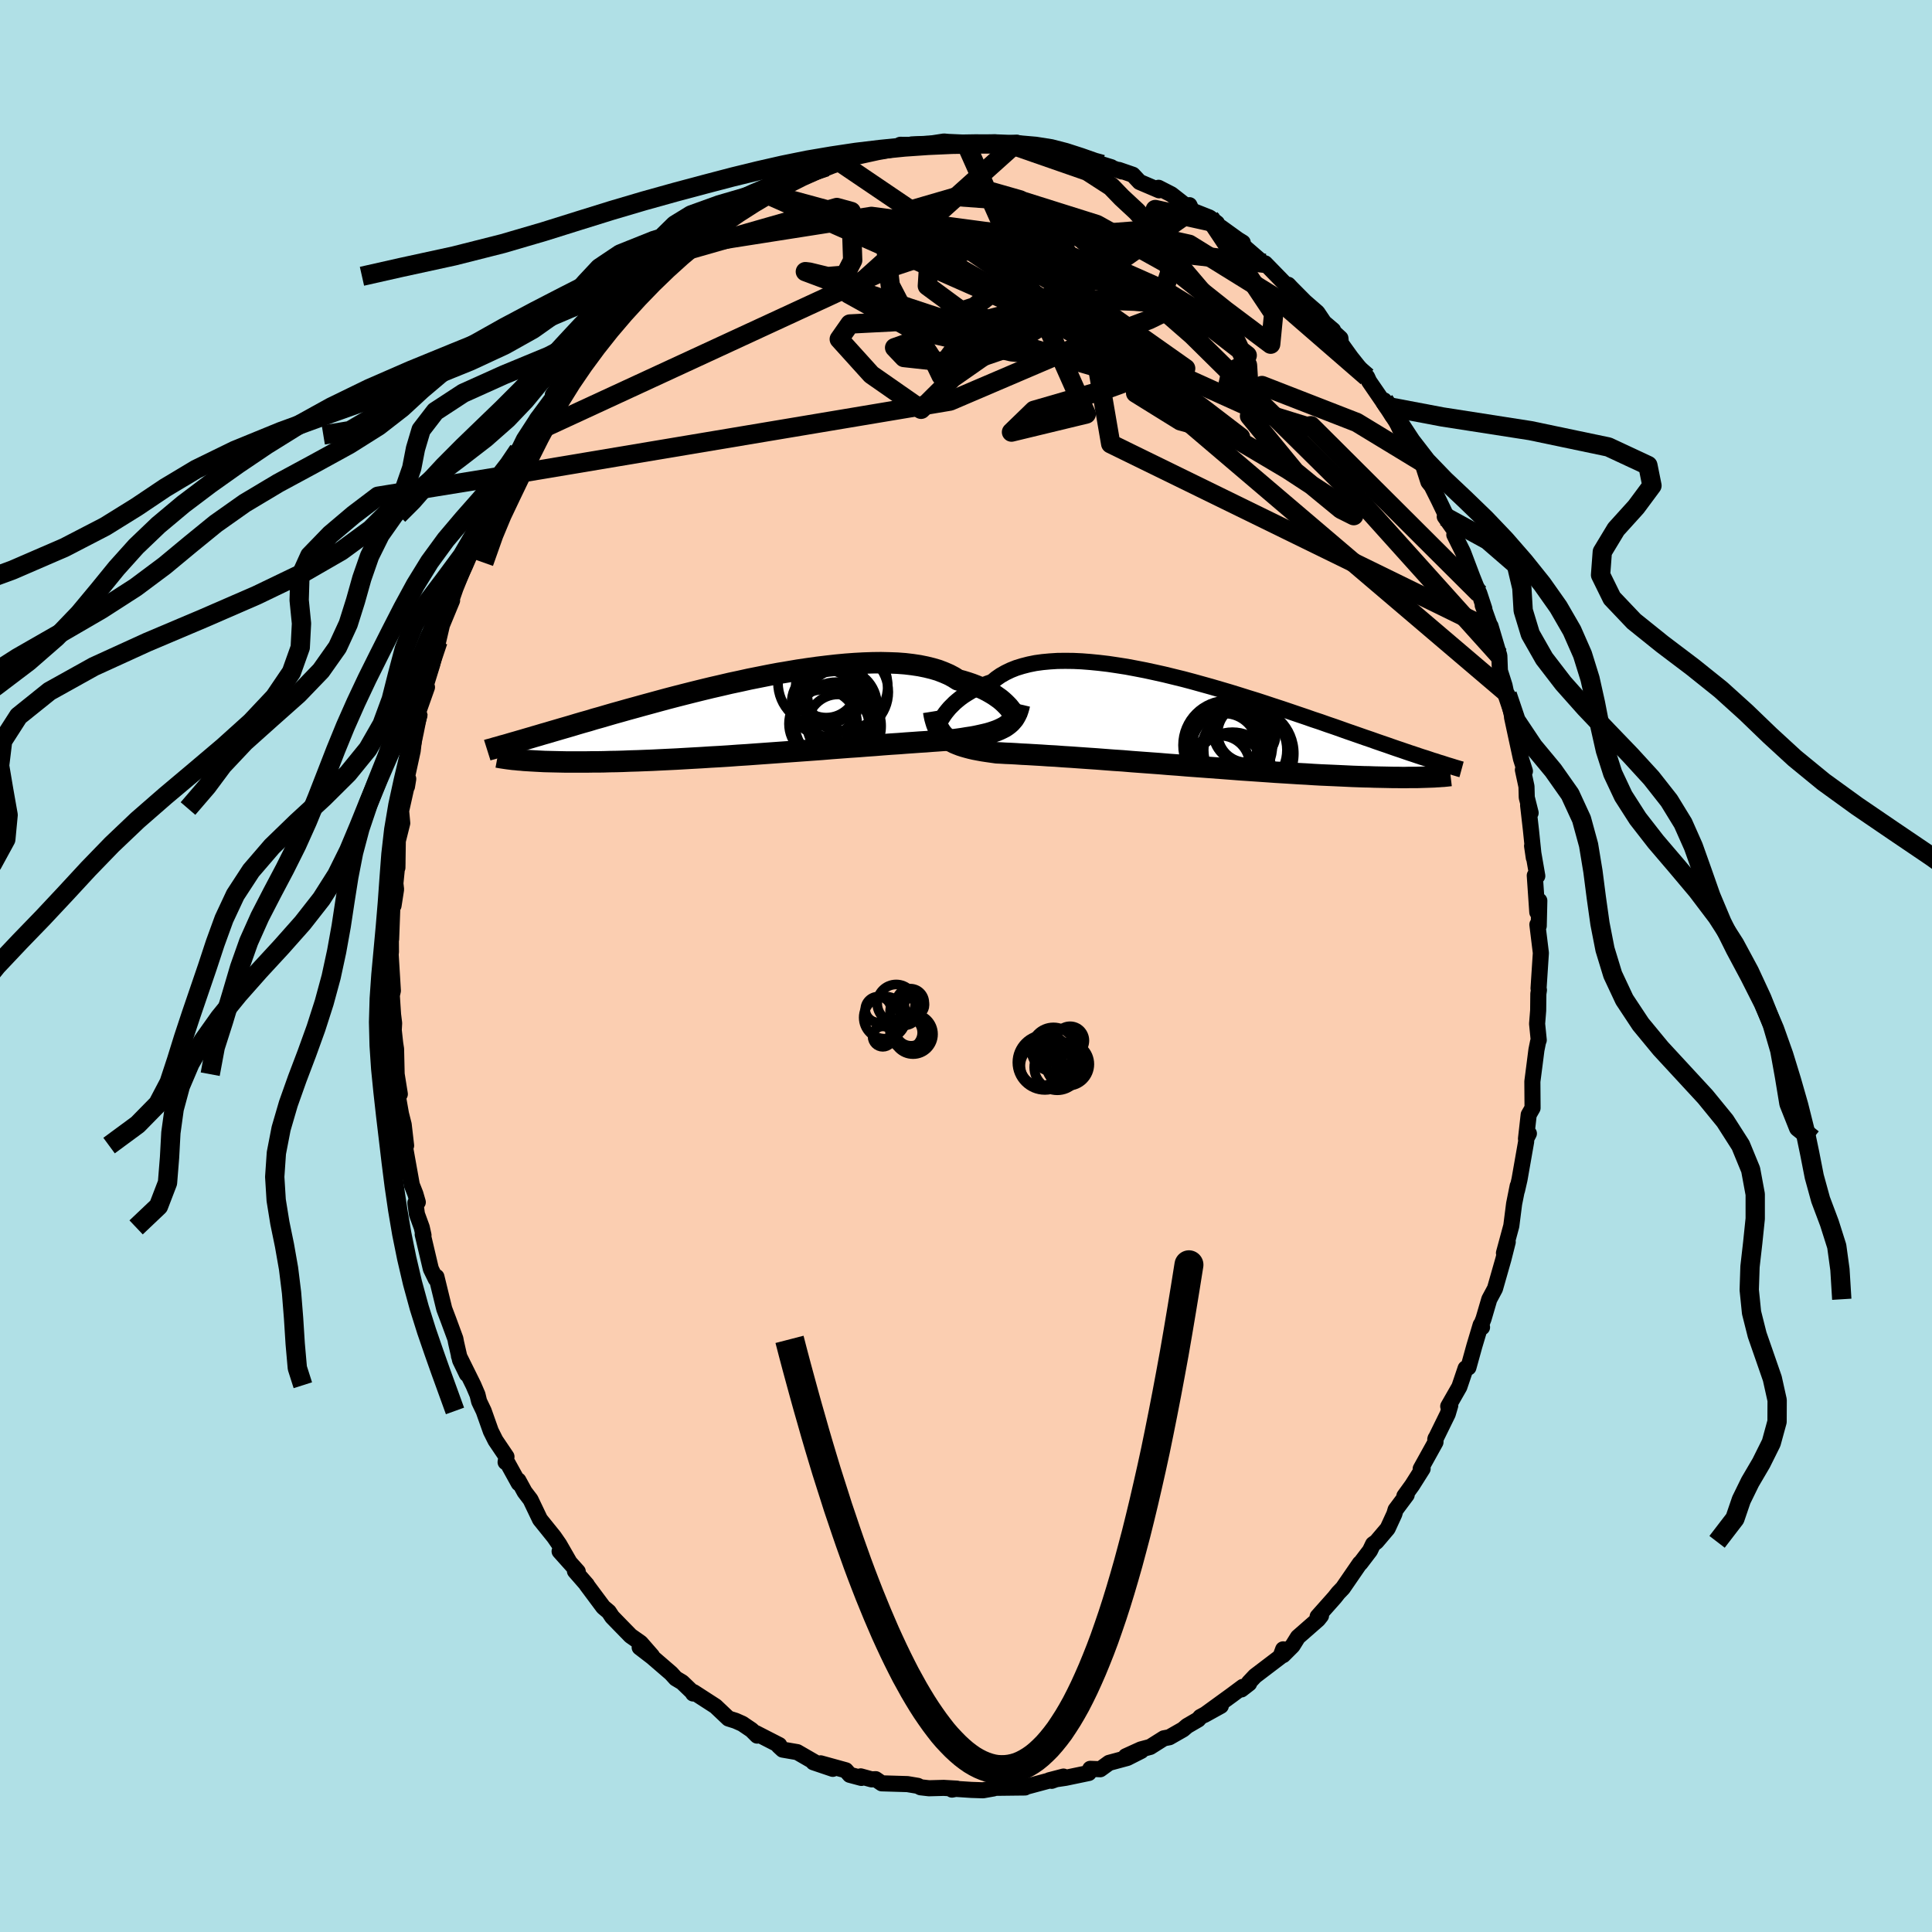 <svg viewBox="-100 -100 200 200" xmlns="http://www.w3.org/2000/svg" width="500" height="500" id="face-svg">
    <defs>
      <clipPath id="leftEyeClipPath">
        <polyline points="25.96,-0.89 25.77,-1.09 25.56,-1.3 25.33,-1.51 25.08,-1.72 24.8,-1.92 24.5,-2.13 24.17,-2.33 23.82,-2.53 23.45,-2.72 23.06,-2.9 22.63,-3.08 22.19,-3.25 21.72,-3.41 21.23,-3.56 20.72,-3.7 20.28,-3.98 19.79,-4.24 19.26,-4.47 18.69,-4.69 18.08,-4.87 17.43,-5.03 16.74,-5.17 16.01,-5.28 15.25,-5.37 14.46,-5.43 13.63,-5.46 12.77,-5.48 11.89,-5.47 10.99,-5.44 10.06,-5.39 9.11,-5.32 8.15,-5.23 7.17,-5.12 6.18,-5 5.18,-4.86 4.17,-4.71 3.17,-4.54 2.15,-4.37 1.14,-4.18 0.14,-3.98 -0.87,-3.78 -1.86,-3.56 -2.85,-3.35 -3.83,-3.12 -4.79,-2.9 -5.74,-2.67 -6.67,-2.44 -7.58,-2.21 -8.48,-1.98 -9.36,-1.75 -10.21,-1.52 -11.05,-1.29 -11.86,-1.07 -12.65,-0.85 -13.42,-0.64 -14.16,-0.43 -14.88,-0.23 -15.57,-0.03 -16.25,0.17 -16.9,0.35 -17.52,0.54 -18.13,0.71 -18.71,0.88 -19.27,1.05 -19.82,1.21 -20.34,1.36 -20.85,1.51 -21.33,1.65 -21.8,1.79 -22.26,1.92 -22.69,2.05 -23.11,2.17 -23.51,2.29 -23.89,2.4 -24.26,2.51 -24.61,2.61 -24.95,2.71 -25.27,2.8 -25.58,2.89 -24.79,4.58 -24.5,4.6 -24.2,4.63 -23.89,4.65 -23.56,4.67 -23.21,4.69 -22.85,4.71 -22.47,4.73 -22.08,4.75 -21.67,4.76 -21.24,4.77 -20.79,4.78 -20.33,4.79 -19.84,4.8 -19.34,4.8 -18.82,4.8 -18.28,4.8 -17.72,4.8 -17.14,4.79 -16.54,4.79 -15.92,4.78 -15.27,4.76 -14.6,4.75 -13.91,4.73 -13.19,4.7 -12.46,4.68 -11.7,4.65 -10.91,4.62 -10.11,4.58 -9.28,4.54 -8.44,4.5 -7.58,4.45 -6.7,4.4 -5.8,4.35 -4.88,4.29 -3.96,4.24 -3.01,4.18 -2.06,4.11 -1.1,4.05 -0.14,3.98 0.84,3.91 1.81,3.84 2.79,3.77 3.77,3.7 4.74,3.63 5.71,3.56 6.67,3.49 7.62,3.41 8.56,3.34 9.48,3.27 10.39,3.21 11.28,3.14 12.14,3.08 12.99,3.01 13.8,2.95 14.59,2.9 15.35,2.84 16.08,2.79 16.77,2.74 17.43,2.7 18.05,2.65 18.64,2.61 19.18,2.57 19.69,2.54 20.16,2.51 20.69,2.44 21.19,2.37 21.67,2.29 22.14,2.22 22.58,2.14 22.99,2.05 23.39,1.96 23.77,1.87 24.12,1.77 24.45,1.66 24.76,1.55 25.04,1.43 25.31,1.3 25.56,1.17 25.78,1.02" />
      </clipPath>
      <clipPath id="rightEyeClipPath">
        <polyline points="-24.99,-0.75 -24.81,-1 -24.61,-1.25 -24.39,-1.51 -24.14,-1.76 -23.88,-2.02 -23.59,-2.27 -23.28,-2.52 -22.95,-2.76 -22.59,-2.99 -22.21,-3.22 -21.81,-3.44 -21.39,-3.64 -20.95,-3.84 -20.48,-4.03 -19.99,-4.2 -19.57,-4.55 -19.11,-4.87 -18.6,-5.16 -18.06,-5.42 -17.48,-5.65 -16.86,-5.84 -16.2,-6.01 -15.51,-6.15 -14.78,-6.25 -14.03,-6.32 -13.24,-6.37 -12.42,-6.38 -11.57,-6.37 -10.71,-6.33 -9.82,-6.26 -8.91,-6.17 -7.98,-6.06 -7.04,-5.92 -6.08,-5.77 -5.12,-5.59 -4.14,-5.4 -3.17,-5.19 -2.18,-4.97 -1.2,-4.73 -0.22,-4.49 0.76,-4.23 1.73,-3.96 2.7,-3.69 3.66,-3.41 4.61,-3.13 5.55,-2.84 6.47,-2.55 7.38,-2.27 8.27,-1.98 9.14,-1.69 10,-1.41 10.83,-1.13 11.65,-0.85 12.45,-0.58 13.22,-0.31 13.98,-0.06 14.71,0.2 15.42,0.44 16.1,0.68 16.77,0.92 17.41,1.14 18.04,1.36 18.64,1.57 19.23,1.77 19.79,1.97 20.34,2.16 20.87,2.34 21.38,2.52 21.87,2.69 22.35,2.85 22.81,3.01 23.25,3.16 23.68,3.3 24.09,3.44 24.48,3.57 24.87,3.69 25.23,3.81 25.58,3.93 25.92,4.03 25.21,5.65 24.92,5.66 24.6,5.67 24.28,5.68 23.93,5.69 23.57,5.69 23.2,5.69 22.81,5.7 22.4,5.7 21.97,5.69 21.53,5.69 21.07,5.68 20.59,5.67 20.09,5.66 19.57,5.65 19.04,5.63 18.48,5.62 17.91,5.6 17.32,5.58 16.7,5.55 16.06,5.52 15.4,5.49 14.72,5.46 14.02,5.43 13.29,5.39 12.54,5.34 11.77,5.3 10.98,5.25 10.17,5.2 9.34,5.15 8.5,5.09 7.63,5.03 6.75,4.97 5.85,4.91 4.94,4.84 4.01,4.77 3.07,4.7 2.13,4.63 1.18,4.56 0.22,4.49 -0.74,4.41 -1.71,4.34 -2.67,4.26 -3.63,4.19 -4.59,4.12 -5.54,4.05 -6.48,3.97 -7.41,3.91 -8.33,3.84 -9.23,3.77 -10.12,3.71 -10.98,3.65 -11.82,3.59 -12.64,3.54 -13.43,3.48 -14.19,3.44 -14.92,3.39 -15.62,3.35 -16.29,3.31 -16.92,3.28 -17.52,3.24 -18.07,3.21 -18.59,3.19 -19.08,3.16 -19.52,3.14 -20.02,3.07 -20.51,3 -20.97,2.93 -21.41,2.85 -21.83,2.77 -22.22,2.68 -22.6,2.58 -22.95,2.48 -23.29,2.37 -23.6,2.25 -23.89,2.13 -24.16,1.99 -24.41,1.85 -24.64,1.69 -24.85,1.52" />
      </clipPath>
      <filter id="fuzzy">
        <feTurbulence id="turbulence" baseFrequency="0.05" numOctaves="3" type="noise" result="noise" />
        <feDisplacementMap in="SourceGraphic" in2="noise" scale="2" />
      </filter>
      <linearGradient id="rainbowGradient" x1="0%" y1="0%" x2="100%" y2="0%">
        <stop offset="0%" style="stop-color: [object Object]; stop-opacity: 1" />
        <stop offset="70%" style="stop-color: [object Object]; stop-opacity: 1" />
        <stop offset="100%" style="stop-color: [object Object]; stop-opacity: 1" />
      </linearGradient>
    </defs>
    <rect x="-100" y="-100" width="100%" height="100%" fill="rgb(176, 224, 230)" />
    <polyline id="faceContour" points="59.27,2.32 59.31,2.49 59.25,2.88 59.23,4.61 59.12,5.98 59.29,7.67 59.22,7.85 59.05,8.69 58.86,10.18 58.63,11.96 58.65,14.7 58.25,15.4 57.97,17.88 58.27,17.34 57.98,17.9 57.99,18.16 57.3,22.09 57.04,23.23 57.11,22.77 56.74,24.62 56.45,26.9 55.69,29.71 55.83,29.46 56.08,28.57 55.63,30.35 54.76,33.4 54.17,34.5 53.58,36.51 53.35,37.1 53.42,37.4 53.28,37.15 52.63,39.32 52.01,41.56 51.72,41.65 51.07,43.57 49.92,45.58 50.13,45.49 49.87,46.37 48.58,49 48.61,48.9 48.6,49.29 47.07,52.05 47.27,52.04 46.19,53.75 45.38,54.87 45.62,54.75 44.47,56.29 44.34,56.73 43.65,58.23 42.48,59.61 42.14,59.85 41.82,60.52 40.83,61.82 40.77,61.84 39.01,64.4 38.54,64.89 38.16,65.37 36.4,67.35 36.75,67.26 36.45,67.64 34.36,69.47 33.8,70.37 32.83,71.34 32.83,70.74 32.55,71.5 29.92,73.5 29.29,74.17 29.31,74.27 28.51,74.89 28.66,74.62 27.49,75.49 24.68,77.53 26.38,76.59 24.26,77.74 24.04,78 22.89,78.67 22.47,79.03 21.05,79.84 20.48,79.95 19.07,80.84 18.1,81.1 16.54,81.81 18.14,81.25 16.7,81.98 14.81,82.49 13.9,83.15 12.86,83.11 12.71,83.54 10.31,84.04 8.63,84.29 10.09,83.91 8.87,84.35 8.66,84.31 6.13,84.99 6.11,85.04 5.14,85.05 2.64,85.08 2.84,85.14 1.76,85.33 0.56,85.29 -1.12,85.18 -1.45,85.26 -0.94,85.16 -2.31,85.08 -3.83,85.12 -4.7,85.02 -4.99,84.87 -6.06,84.69 -8.72,84.61 -9.35,84.18 -9.77,84.2 -10.9,83.89 -10.83,84.05 -12.03,83.73 -12.44,83.26 -15.05,82.54 -13.79,83.11 -15.8,82.43 -15.46,82.54 -17.47,81.38 -18.98,81.12 -19.39,80.74 -19.33,80.65 -21.77,79.4 -21.62,79.67 -22.2,79.09 -23.16,78.44 -23.86,78.13 -24.59,77.9 -25.93,76.63 -28.19,75.17 -28.25,75.31 -28.33,75.16 -29.38,74.15 -30.05,73.75 -30.53,73.22 -32.49,71.53 -33.78,70.54 -32.51,71.41 -33.68,70.07 -34.72,69.34 -35.94,68.09 -36.63,67.38 -36.98,66.85 -37.55,66.37 -39.27,64.06 -39.25,64.05 -40.48,62.64 -40.19,62.69 -42.07,60.59 -41.07,61.68 -42.11,59.87 -42.65,59.09 -44.1,57.29 -45.08,55.24 -45.69,54.44 -46.34,53.25 -46.3,53.55 -47.47,51.43 -47.66,51.36 -47.57,50.8 -48.71,49.11 -49.19,48.15 -49.93,46.06 -50.4,45.08 -50.57,44.38 -50.99,43.4 -52.49,40.37 -51.67,42.25 -52.37,40.81 -52.79,38.97 -52.86,38.59 -53.57,36.66 -54.01,35.5 -54.82,32.18 -54.89,32.4 -55.4,31.35 -56.24,27.78 -56.16,27.87 -56.34,27.06 -56.84,25.69 -57,24.52 -56.75,24.45 -57,23.59 -57.37,22.65 -58.1,18.59 -57.96,18.59 -58.21,16.42 -58.49,15.31 -58.81,13.5 -58.65,13 -58.61,13.26 -58.94,11.2 -59,8.59 -59.09,8.01 -59.24,6.64 -59.2,5.92 -59.31,5.03 -59.44,3.05 -59.33,2.56 -59.56,-1.21 -59.53,-1.47 -59.54,-3.13 -59.51,-2.77 -59.38,-6.27 -59.26,-6.26 -59,-7.93 -59.07,-8.55 -58.85,-10.75 -58.86,-10.18 -58.82,-12.95 -58.36,-14.79 -58.5,-16.3 -58.57,-15.65 -57.74,-19.37 -57.87,-18.58 -57.92,-19.34 -57.28,-22.27 -57.02,-24.54 -57.05,-24.29 -56.58,-25.96 -56.72,-26.26 -55.8,-28.86 -56.1,-28.48 -55.26,-31.21 -54.66,-33.62 -54.69,-33.41 -54.25,-35.3 -53.2,-37.84 -53.39,-37.93 -53.48,-37.29 -52.85,-39.1 -51.93,-41.38 -51.78,-41.75 -50.65,-44.65 -50.2,-45.82 -49.88,-46.69 -50.01,-46.45 -49.06,-48.32 -48.97,-48.27 -48.45,-49.12 -47.79,-50.75 -46.98,-52.51 -45.27,-54.97 -46.33,-53.38 -45.76,-54.54 -44.31,-56.78 -44.45,-56.58 -42.7,-58.95 -42.77,-59.13 -42.29,-59.81 -41.65,-61.28 -40.65,-62.16 -40.41,-62.67 -39.27,-64.11 -39.09,-64.5 -37.87,-65.72 -36.42,-67.56 -37.48,-66.18 -34.82,-69.16 -35.61,-68.41 -34.73,-69.53 -32.86,-71.4 -32.33,-71.6 -31.92,-72.08 -29.88,-73.77 -30.47,-73.63 -28.42,-74.97 -28.53,-74.66 -28.53,-75.04 -25.8,-76.7 -25.61,-76.95 -24.64,-77.78 -24.19,-77.8 -23.61,-78.33 -23.94,-78.26 -20.68,-79.99 -20.47,-80.03 -20.65,-79.89 -18.98,-81.1 -17.04,-81.94 -17.39,-81.77 -15.17,-82.54 -15.13,-82.59 -14.48,-82.72 -14.19,-83.08 -13.01,-83.18 -12.18,-83.58 -11.47,-83.94 -11.33,-83.77 -9.14,-84.25 -8.58,-84.35 -6.87,-84.66 -6.8,-85.01 -5.11,-85 -5.62,-85.05 -3.77,-85.12 -2.28,-85.35 -1.84,-85.31 -0.5,-85.25 -0.06,-85.24 2.51,-85.17 2.09,-85.24 3,-85.27 4.68,-85.02 4.14,-85.15 5.25,-85.23 6.85,-84.72 7.12,-84.98 8.28,-84.49 8.62,-84.59 8.94,-84.55 11.38,-83.73 10.92,-83.88 13.84,-82.89 15.04,-82.69 14.1,-82.98 16.13,-82.25 15.82,-82.41 17.27,-81.91 17.97,-81.16 19.99,-80.3 19.93,-80.56 21.26,-79.88 23.01,-78.51 23.13,-78.76 23.39,-78.2 25.21,-77.48 25.98,-76.9 25.2,-77.26 26.44,-76.43 28.16,-75.19 28.65,-74.89 28.57,-74.71 29,-74.29 30.87,-72.67 30.96,-72.74 33.63,-70 33.36,-70.52 33.65,-70.21 35.09,-68.76 36.37,-67.65 37.07,-66.61 38,-65.82 38.02,-65.66 38.76,-64.98 38.81,-64.45 39.86,-62.99 41,-61.56 41.52,-60.98 41.73,-60.52 43.5,-57.94 43.29,-58.55 44.13,-56.98 44.1,-57.35 44.89,-55.64 46.49,-52.93 46.29,-53.73 47.25,-52.14 47.21,-52.16 47.87,-50.11 48.21,-49.68 48.95,-48.2 49.65,-46.74 49.56,-46.52 50.74,-44.85 50.55,-44.64 51.45,-42.83 52.41,-40.29 52.79,-39.34 53.14,-38.56 53.66,-36.98 53.49,-37.33 54.4,-34.78 54.3,-35.19 55.21,-32.13 55.27,-30.55 55.75,-29.04 55.9,-28.33 56.03,-28.1 56.52,-25.92 56.52,-25.77 56.95,-23.77 57.45,-21.46 57.86,-20.17 57.65,-20.3 58.02,-18.58 58.05,-17.45 58.45,-15.85 58.19,-16.64 58.48,-14.1 58.78,-11.2 58.6,-12.43 59.14,-9.32 58.88,-9.37 59.14,-5.57 59.35,-6.76 59.29,-4.15 59.15,-4.29 59.51,-1.35 59.27,2.32 59.31,2.49" fill="rgb(251, 206, 177)" stroke="black" stroke-width="1.667" stroke-linejoin="round" filter="url(#fuzzy)" />
    <g transform="translate(22.7 -25.21)">
      <polyline id="rightCountour" points="-24.99,-0.75 -24.81,-1 -24.61,-1.25 -24.39,-1.51 -24.14,-1.76 -23.88,-2.02 -23.59,-2.27 -23.28,-2.52 -22.95,-2.76 -22.59,-2.99 -22.21,-3.22 -21.81,-3.44 -21.39,-3.64 -20.95,-3.84 -20.48,-4.03 -19.99,-4.2 -19.57,-4.55 -19.11,-4.87 -18.6,-5.16 -18.06,-5.42 -17.48,-5.65 -16.86,-5.84 -16.2,-6.01 -15.51,-6.15 -14.78,-6.25 -14.03,-6.32 -13.24,-6.37 -12.42,-6.38 -11.57,-6.37 -10.71,-6.33 -9.82,-6.26 -8.91,-6.17 -7.98,-6.06 -7.04,-5.92 -6.08,-5.77 -5.12,-5.59 -4.14,-5.4 -3.17,-5.19 -2.18,-4.97 -1.2,-4.73 -0.22,-4.49 0.76,-4.23 1.73,-3.96 2.7,-3.69 3.66,-3.41 4.61,-3.13 5.55,-2.84 6.47,-2.55 7.38,-2.27 8.27,-1.98 9.14,-1.69 10,-1.41 10.83,-1.13 11.65,-0.85 12.45,-0.58 13.22,-0.31 13.98,-0.06 14.71,0.2 15.42,0.44 16.1,0.68 16.77,0.92 17.41,1.14 18.04,1.36 18.64,1.57 19.23,1.77 19.79,1.97 20.34,2.16 20.87,2.34 21.38,2.52 21.87,2.69 22.35,2.85 22.81,3.01 23.25,3.16 23.68,3.3 24.09,3.44 24.48,3.57 24.87,3.69 25.23,3.81 25.58,3.93 25.92,4.03 25.21,5.65 24.92,5.66 24.6,5.67 24.28,5.68 23.93,5.69 23.57,5.69 23.2,5.69 22.81,5.7 22.4,5.7 21.97,5.69 21.53,5.69 21.07,5.68 20.59,5.67 20.09,5.66 19.57,5.65 19.04,5.63 18.48,5.62 17.91,5.6 17.32,5.58 16.7,5.55 16.06,5.52 15.4,5.49 14.72,5.46 14.02,5.43 13.29,5.39 12.54,5.34 11.77,5.3 10.98,5.25 10.17,5.2 9.34,5.15 8.5,5.09 7.63,5.03 6.75,4.97 5.85,4.91 4.94,4.84 4.01,4.77 3.07,4.7 2.13,4.63 1.18,4.56 0.22,4.49 -0.74,4.41 -1.71,4.34 -2.67,4.26 -3.63,4.19 -4.59,4.12 -5.54,4.05 -6.48,3.97 -7.41,3.91 -8.33,3.84 -9.23,3.77 -10.12,3.71 -10.98,3.65 -11.82,3.59 -12.64,3.54 -13.43,3.48 -14.19,3.44 -14.92,3.39 -15.62,3.35 -16.29,3.31 -16.92,3.28 -17.52,3.24 -18.07,3.21 -18.59,3.19 -19.08,3.16 -19.52,3.14 -20.02,3.07 -20.51,3 -20.97,2.93 -21.41,2.85 -21.83,2.77 -22.22,2.68 -22.6,2.58 -22.95,2.48 -23.29,2.37 -23.6,2.25 -23.89,2.13 -24.16,1.99 -24.41,1.85 -24.64,1.69 -24.85,1.52" fill="white" stroke="white" stroke-width="0" stroke-linejoin="round" filter="url(#fuzzy)" />
    </g>
    <g transform="translate(-21.56 -25.92)">
      <polyline id="leftCountour" points="25.96,-0.89 25.77,-1.09 25.56,-1.3 25.33,-1.51 25.08,-1.72 24.8,-1.92 24.5,-2.13 24.17,-2.33 23.82,-2.53 23.45,-2.72 23.06,-2.9 22.63,-3.08 22.19,-3.25 21.72,-3.41 21.23,-3.56 20.72,-3.7 20.28,-3.98 19.79,-4.24 19.26,-4.47 18.69,-4.69 18.08,-4.87 17.43,-5.03 16.74,-5.17 16.01,-5.28 15.25,-5.37 14.46,-5.43 13.63,-5.46 12.77,-5.48 11.89,-5.47 10.99,-5.44 10.06,-5.39 9.11,-5.32 8.15,-5.23 7.17,-5.12 6.18,-5 5.18,-4.86 4.17,-4.71 3.17,-4.54 2.15,-4.37 1.14,-4.18 0.14,-3.98 -0.87,-3.78 -1.86,-3.56 -2.85,-3.35 -3.83,-3.12 -4.79,-2.9 -5.74,-2.67 -6.67,-2.44 -7.58,-2.21 -8.48,-1.98 -9.36,-1.75 -10.21,-1.52 -11.05,-1.29 -11.86,-1.07 -12.65,-0.85 -13.42,-0.64 -14.16,-0.43 -14.88,-0.23 -15.57,-0.03 -16.25,0.17 -16.9,0.35 -17.52,0.54 -18.13,0.71 -18.71,0.88 -19.27,1.05 -19.82,1.21 -20.34,1.36 -20.85,1.51 -21.33,1.65 -21.8,1.79 -22.26,1.92 -22.69,2.05 -23.11,2.17 -23.51,2.29 -23.89,2.4 -24.26,2.51 -24.61,2.61 -24.95,2.71 -25.27,2.8 -25.58,2.89 -24.79,4.58 -24.5,4.6 -24.2,4.63 -23.89,4.65 -23.56,4.67 -23.21,4.69 -22.85,4.71 -22.47,4.73 -22.08,4.75 -21.67,4.76 -21.24,4.77 -20.79,4.78 -20.33,4.79 -19.84,4.8 -19.34,4.8 -18.82,4.8 -18.28,4.8 -17.72,4.8 -17.14,4.79 -16.54,4.79 -15.92,4.78 -15.27,4.76 -14.6,4.75 -13.91,4.73 -13.19,4.7 -12.46,4.68 -11.7,4.65 -10.91,4.62 -10.11,4.58 -9.28,4.54 -8.44,4.5 -7.58,4.45 -6.7,4.4 -5.8,4.35 -4.88,4.29 -3.96,4.24 -3.01,4.18 -2.06,4.11 -1.1,4.05 -0.14,3.98 0.84,3.91 1.81,3.84 2.79,3.77 3.77,3.7 4.74,3.63 5.71,3.56 6.67,3.49 7.62,3.41 8.56,3.34 9.48,3.27 10.39,3.21 11.28,3.14 12.14,3.08 12.99,3.01 13.8,2.95 14.59,2.9 15.35,2.84 16.08,2.79 16.77,2.74 17.43,2.7 18.05,2.65 18.64,2.61 19.18,2.57 19.69,2.54 20.16,2.51 20.69,2.44 21.19,2.37 21.67,2.29 22.14,2.22 22.58,2.14 22.99,2.05 23.39,1.96 23.77,1.87 24.12,1.77 24.45,1.66 24.76,1.55 25.04,1.43 25.31,1.3 25.56,1.17 25.78,1.02" fill="white" stroke="white" stroke-width="0" stroke-linejoin="round" filter="url(#fuzzy)" />
    </g>
    <g transform="translate(22.7 -25.21)">
      <polyline id="rightUpper" points="-25.89,0.99 -25.86,0.92 -25.82,0.82 -25.76,0.69 -25.7,0.53 -25.62,0.36 -25.53,0.16 -25.42,-0.05 -25.3,-0.27 -25.15,-0.5 -24.99,-0.75 -24.81,-1 -24.61,-1.25 -24.39,-1.51 -24.14,-1.76 -23.88,-2.02 -23.59,-2.27 -23.28,-2.52 -22.95,-2.76 -22.59,-2.99 -22.21,-3.22 -21.81,-3.44 -21.39,-3.64 -20.95,-3.84 -20.48,-4.03 -19.99,-4.2 -19.57,-4.55 -19.11,-4.87 -18.6,-5.16 -18.06,-5.42 -17.48,-5.65 -16.86,-5.84 -16.2,-6.01 -15.51,-6.15 -14.78,-6.25 -14.03,-6.32 -13.24,-6.37 -12.42,-6.38 -11.57,-6.37 -10.71,-6.33 -9.82,-6.26 -8.91,-6.17 -7.98,-6.06 -7.04,-5.92 -6.08,-5.77 -5.12,-5.59 -4.14,-5.4 -3.17,-5.19 -2.18,-4.97 -1.2,-4.73 -0.22,-4.49 0.76,-4.23 1.73,-3.96 2.7,-3.69 3.66,-3.41 4.61,-3.13 5.55,-2.84 6.47,-2.55 7.38,-2.27 8.27,-1.98 9.14,-1.69 10,-1.41 10.83,-1.13 11.65,-0.85 12.45,-0.58 13.22,-0.31 13.98,-0.06 14.71,0.2 15.42,0.44 16.1,0.68 16.77,0.92 17.41,1.14 18.04,1.36 18.64,1.57 19.23,1.77 19.79,1.97 20.34,2.16 20.87,2.34 21.38,2.52 21.87,2.69 22.35,2.85 22.81,3.01 23.25,3.16 23.68,3.3 24.09,3.44 24.48,3.57 24.87,3.69 25.23,3.81 25.58,3.93 25.92,4.03 26.24,4.14 26.55,4.23 26.85,4.33 27.13,4.42 27.4,4.5 27.66,4.58 27.91,4.66 28.15,4.73 28.38,4.8 28.6,4.86" fill="none" stroke="black" stroke-width="1.667" stroke-linejoin="round" filter="url(#fuzzy)" />
      <polyline id="rightLower" points="-26.05,-1.15 -25.99,-0.78 -25.92,-0.45 -25.83,-0.13 -25.74,0.16 -25.63,0.43 -25.5,0.68 -25.36,0.92 -25.21,1.13 -25.04,1.33 -24.85,1.52 -24.64,1.69 -24.41,1.85 -24.16,1.99 -23.89,2.13 -23.6,2.25 -23.29,2.37 -22.95,2.48 -22.6,2.58 -22.22,2.68 -21.83,2.77 -21.41,2.85 -20.97,2.93 -20.51,3 -20.02,3.07 -19.52,3.14 -19.08,3.16 -18.59,3.19 -18.07,3.21 -17.52,3.24 -16.92,3.28 -16.29,3.31 -15.62,3.35 -14.92,3.39 -14.19,3.44 -13.43,3.48 -12.64,3.54 -11.82,3.59 -10.98,3.65 -10.12,3.71 -9.23,3.77 -8.33,3.84 -7.41,3.91 -6.48,3.97 -5.54,4.05 -4.59,4.12 -3.63,4.19 -2.67,4.26 -1.71,4.34 -0.74,4.41 0.22,4.49 1.18,4.56 2.13,4.63 3.07,4.7 4.01,4.77 4.94,4.84 5.85,4.91 6.75,4.97 7.63,5.03 8.5,5.09 9.34,5.15 10.17,5.2 10.98,5.25 11.77,5.3 12.54,5.34 13.29,5.39 14.02,5.43 14.72,5.46 15.4,5.49 16.06,5.52 16.7,5.55 17.32,5.58 17.91,5.6 18.48,5.62 19.04,5.63 19.57,5.65 20.09,5.66 20.59,5.67 21.07,5.68 21.53,5.69 21.97,5.69 22.4,5.7 22.81,5.7 23.2,5.69 23.57,5.69 23.93,5.69 24.28,5.68 24.6,5.67 24.92,5.66 25.21,5.65 25.5,5.64 25.77,5.63 26.02,5.61 26.26,5.6 26.49,5.58 26.71,5.57 26.91,5.55 27.11,5.53 27.29,5.51 27.46,5.49" fill="none" stroke="black" stroke-width="2.222" stroke-linejoin="round" filter="url(#fuzzy)" />
      <circle r="4.052" cx="4.89" cy="5.059" stroke="black" fill="none" stroke-width="1.0" filter="url(#fuzzy)" clip-path="url(#rightEyeClipPath)" /><circle r="3.374" cx="4.07" cy="2.444" stroke="black" fill="none" stroke-width="1.0" filter="url(#fuzzy)" clip-path="url(#rightEyeClipPath)" /><circle r="3.016" cx="6.365" cy="1.119" stroke="black" fill="none" stroke-width="1.0" filter="url(#fuzzy)" clip-path="url(#rightEyeClipPath)" /><circle r="3.856" cx="4.305" cy="2.154" stroke="black" fill="none" stroke-width="1.0" filter="url(#fuzzy)" clip-path="url(#rightEyeClipPath)" /><circle r="4.308" cx="6.215" cy="2.854" stroke="black" fill="none" stroke-width="1.0" filter="url(#fuzzy)" clip-path="url(#rightEyeClipPath)" /><circle r="4.81" cx="6.425" cy="3.214" stroke="black" fill="none" stroke-width="1.0" filter="url(#fuzzy)" clip-path="url(#rightEyeClipPath)" /><circle r="4.268" cx="4.12" cy="5.429" stroke="black" fill="none" stroke-width="1.0" filter="url(#fuzzy)" clip-path="url(#rightEyeClipPath)" /><circle r="4.628" cx="4.395" cy="2.354" stroke="black" fill="none" stroke-width="1.0" filter="url(#fuzzy)" clip-path="url(#rightEyeClipPath)" /><circle r="3.178" cx="6.05" cy="0.944" stroke="black" fill="none" stroke-width="1.0" filter="url(#fuzzy)" clip-path="url(#rightEyeClipPath)" /><circle r="3.014" cx="3.65" cy="4.384" stroke="black" fill="none" stroke-width="1.0" filter="url(#fuzzy)" clip-path="url(#rightEyeClipPath)" />
      </g>
    <g transform="translate(-21.56 -25.92)">
      <polyline id="leftUpper" points="26.85,0.55 26.82,0.48 26.78,0.4 26.74,0.29 26.67,0.16 26.6,0.01 26.51,-0.15 26.4,-0.32 26.27,-0.5 26.12,-0.69 25.96,-0.89 25.77,-1.09 25.56,-1.3 25.33,-1.51 25.08,-1.72 24.8,-1.92 24.5,-2.13 24.17,-2.33 23.82,-2.53 23.45,-2.72 23.06,-2.9 22.63,-3.08 22.19,-3.25 21.72,-3.41 21.23,-3.56 20.72,-3.7 20.28,-3.98 19.79,-4.24 19.26,-4.47 18.69,-4.69 18.08,-4.87 17.43,-5.03 16.74,-5.17 16.01,-5.28 15.25,-5.37 14.46,-5.43 13.63,-5.46 12.77,-5.48 11.89,-5.47 10.99,-5.44 10.06,-5.39 9.11,-5.32 8.15,-5.23 7.17,-5.12 6.18,-5 5.18,-4.86 4.17,-4.71 3.17,-4.54 2.15,-4.37 1.14,-4.18 0.14,-3.98 -0.87,-3.78 -1.86,-3.56 -2.85,-3.35 -3.83,-3.12 -4.79,-2.9 -5.74,-2.67 -6.67,-2.44 -7.58,-2.21 -8.48,-1.98 -9.36,-1.75 -10.21,-1.52 -11.05,-1.29 -11.86,-1.07 -12.65,-0.85 -13.42,-0.64 -14.16,-0.43 -14.88,-0.23 -15.57,-0.03 -16.25,0.17 -16.9,0.35 -17.52,0.54 -18.13,0.71 -18.71,0.88 -19.27,1.05 -19.82,1.21 -20.34,1.36 -20.85,1.51 -21.33,1.65 -21.8,1.79 -22.26,1.92 -22.69,2.05 -23.11,2.17 -23.51,2.29 -23.89,2.4 -24.26,2.51 -24.61,2.61 -24.95,2.71 -25.27,2.8 -25.58,2.89 -25.88,2.98 -26.16,3.06 -26.43,3.13 -26.69,3.21 -26.94,3.28 -27.17,3.34 -27.39,3.41 -27.61,3.47 -27.81,3.52 -28,3.58" fill="none" stroke="black" stroke-width="2.222" stroke-linejoin="round" filter="url(#fuzzy)" />
      <polyline id="leftLower" points="27.1,-1.18 27.03,-0.88 26.95,-0.61 26.86,-0.35 26.75,-0.11 26.63,0.11 26.5,0.32 26.34,0.51 26.18,0.69 25.99,0.86 25.78,1.02 25.56,1.17 25.31,1.3 25.04,1.43 24.76,1.55 24.45,1.66 24.12,1.77 23.77,1.87 23.39,1.96 22.99,2.05 22.58,2.14 22.14,2.22 21.67,2.29 21.19,2.37 20.69,2.44 20.16,2.51 19.69,2.54 19.18,2.57 18.64,2.61 18.05,2.65 17.43,2.7 16.77,2.74 16.08,2.79 15.35,2.84 14.59,2.9 13.8,2.95 12.99,3.01 12.14,3.08 11.28,3.14 10.39,3.21 9.48,3.27 8.56,3.34 7.62,3.41 6.67,3.49 5.71,3.56 4.74,3.63 3.77,3.7 2.79,3.77 1.81,3.84 0.84,3.91 -0.14,3.98 -1.1,4.05 -2.06,4.11 -3.01,4.18 -3.96,4.24 -4.88,4.29 -5.8,4.35 -6.7,4.4 -7.58,4.45 -8.44,4.5 -9.28,4.54 -10.11,4.58 -10.91,4.62 -11.7,4.65 -12.46,4.68 -13.19,4.7 -13.91,4.73 -14.6,4.75 -15.27,4.76 -15.92,4.78 -16.54,4.79 -17.14,4.79 -17.72,4.8 -18.28,4.8 -18.82,4.8 -19.34,4.8 -19.84,4.8 -20.33,4.79 -20.79,4.78 -21.24,4.77 -21.67,4.76 -22.08,4.75 -22.47,4.73 -22.85,4.71 -23.21,4.69 -23.56,4.67 -23.89,4.65 -24.2,4.63 -24.5,4.6 -24.79,4.58 -25.06,4.55 -25.32,4.53 -25.56,4.5 -25.8,4.47 -26.02,4.44 -26.22,4.41 -26.42,4.38 -26.61,4.35 -26.78,4.32 -26.94,4.29" fill="none" stroke="black" stroke-width="2.222" stroke-linejoin="round" filter="url(#fuzzy)" />
      <circle r="3.762" cx="8.586" cy="-1.07" stroke="black" fill="none" stroke-width="1.0" filter="url(#fuzzy)" clip-path="url(#leftEyeClipPath)" /><circle r="3.164" cx="7.091" cy="-2.955" stroke="black" fill="none" stroke-width="1.0" filter="url(#fuzzy)" clip-path="url(#leftEyeClipPath)" /><circle r="4.432" cx="6.526" cy="-3.415" stroke="black" fill="none" stroke-width="1.0" filter="url(#fuzzy)" clip-path="url(#leftEyeClipPath)" /><circle r="4.078" cx="7.931" cy="0.85" stroke="black" fill="none" stroke-width="1.0" filter="url(#fuzzy)" clip-path="url(#leftEyeClipPath)" /><circle r="3.532" cx="6.766" cy="0.845" stroke="black" fill="none" stroke-width="1.0" filter="url(#fuzzy)" clip-path="url(#leftEyeClipPath)" /><circle r="4.206" cx="9.311" cy="-2.44" stroke="black" fill="none" stroke-width="1.0" filter="url(#fuzzy)" clip-path="url(#leftEyeClipPath)" /><circle r="3.45" cx="6.956" cy="-1.32" stroke="black" fill="none" stroke-width="1.0" filter="url(#fuzzy)" clip-path="url(#leftEyeClipPath)" /><circle r="4.62" cx="8.836" cy="-3.07" stroke="black" fill="none" stroke-width="1.0" filter="url(#fuzzy)" clip-path="url(#leftEyeClipPath)" /><circle r="4.548" cx="8.226" cy="1.08" stroke="black" fill="none" stroke-width="1.0" filter="url(#fuzzy)" clip-path="url(#leftEyeClipPath)" /><circle r="3.206" cx="8.331" cy="1.01" stroke="black" fill="none" stroke-width="1.0" filter="url(#fuzzy)" clip-path="url(#leftEyeClipPath)" />
    </g>
    <g id="hairs">
      <polyline points="53.14,-38.56 35.71,-55.93 35.27,-55.85 30.62,-57.29 21.46,-61.43 13.23,-66.28 9.72,-69.94 10.91,-71.56 14.19,-71.46 16.48,-70.73 15.93,-70.48 12.69,-71.15 8.57,-72.29 6.02,-72.92 6.68,-72.21 10.31,-69.98 14.61,-66.85 16.31,-64.03 12.98,-62.76 4.72,-63.58 -5.51,-65.88 -12.18,-69.58 5.25,-85.23" fill="none" stroke="url(#rainbowGradient)" stroke-width="2" stroke-linejoin="round" filter="url(#fuzzy)" /><polyline points="-20.68,-79.99 8.11,-72.18 22.74,-61.86 19.18,-60.34 6.57,-64.01 -5.89,-68.13 -13.72,-70.79 -16.63,-71.88 -16.21,-71.83 -14.32,-71.37 -12.51,-71.52 -11.73,-73.05 -11.82,-75.7 -11.88,-78.11 -13.37,-78.52 -30.47,-73.63" fill="none" stroke="url(#rainbowGradient)" stroke-width="2" stroke-linejoin="round" filter="url(#fuzzy)" /><polyline points="-45.27,-54.97 -7.57,-72.39 4.91,-76.54 10.43,-73.9 12.08,-69.42 9.72,-66.42 4.73,-66.1 -0.58,-67.88 -4,-70.4 -3.86,-72.61 0.36,-74.16 7.42,-75.2 14.71,-75.88 19.74,-76.27 21.13,-76.83 19.59,-78.31 25.98,-76.9" fill="none" stroke="url(#rainbowGradient)" stroke-width="2" stroke-linejoin="round" filter="url(#fuzzy)" /><polyline points="41.52,-60.98 32.15,-69.11 23.11,-74.71 20.24,-75.35 21.77,-72.93 24.72,-69.46 27.46,-65.72 29.14,-62.2 29.29,-59.82 28.18,-59.28 27.14,-60.25 27.42,-61.52 28.8,-62.29 29.11,-63.21 25.71,-65.84 17.69,-70.62 5.97,-75.51 -9.79,-77.6 -28.53,-74.66" fill="none" stroke="url(#rainbowGradient)" stroke-width="2" stroke-linejoin="round" filter="url(#fuzzy)" /><polyline points="25.21,-77.48 31.85,-67.53 31.54,-64.37 26.9,-67.85 20.71,-72.77 13.54,-76.76 5.98,-79.14 -0.93,-79.65 -6.01,-78.17 -8.36,-74.89 -7.84,-70.46 -5.5,-65.96 -3.28,-62.56 -2.58,-61.1 -2.74,-61.77 -1.13,-63.94 4.11,-66.19 10.75,-66.48 13.47,-62.87 14.98,-54.06 54.4,-34.78" fill="none" stroke="url(#rainbowGradient)" stroke-width="2" stroke-linejoin="round" filter="url(#fuzzy)" /><polyline points="30.96,-72.74 12.95,-74.77 12.29,-71.19 5.76,-67.86 -2.95,-65.59 -7.39,-64.01 -6.42,-62.99 -2.66,-62.58 1.15,-62.88 4.02,-63.86 6.4,-65.36 9.04,-67.01 12.34,-68.37 16.22,-68.96 20.28,-68.57 23.72,-67.55 25.36,-66.89 24.16,-67.7 20.36,-70.04 16.39,-71.8 15.23,-69.62 12.98,-65.02 -20.65,-79.89" fill="none" stroke="url(#rainbowGradient)" stroke-width="2" stroke-linejoin="round" filter="url(#fuzzy)" /><polyline points="55.9,-28.33 14.46,-63.6 -4.61,-74.49 -10.09,-76.88 -7.56,-76.43 -1.32,-75.15 4.91,-74.22 8.54,-74.28 8.92,-75.32 7.01,-76.84 4.42,-78.34 2.62,-79.54 2.72,-80.13 5.59,-79.31 11.99,-75.27 23.42,-65.3 41.02,-47.91 55.21,-32.13" fill="none" stroke="url(#rainbowGradient)" stroke-width="2" stroke-linejoin="round" filter="url(#fuzzy)" /><polyline points="-13.01,-83.18 24.31,-57.9 28.42,-54.75 22.2,-56.43 17.56,-59.31 17.57,-61.41 19.9,-62.01 21.7,-61.42 22.01,-60.35 21.54,-59.32 21.42,-58.49 22.37,-57.62 24.74,-56.31 28.54,-54.22 33.3,-51.4 37.78,-48.47 40.14,-46.62 38.82,-47.28 34.07,-51.18 29.35,-56.93 30.64,-60.09 40.45,-56.27 47.21,-52.16" fill="none" stroke="url(#rainbowGradient)" stroke-width="2" stroke-linejoin="round" filter="url(#fuzzy)" /><polyline points="-47.79,-50.75 -1.65,-58.48 11.54,-64.12 18.98,-66.91 21.61,-68.2 18.73,-68.77 12.56,-69 7.15,-68.88 5.79,-68.13 9.04,-66.68 14.69,-64.88 19.14,-63.12 19.35,-61.45 14.38,-59.65 7.03,-57.52 4.71,-55.27 12.45,-57.14 -0.06,-85.24" fill="none" stroke="url(#rainbowGradient)" stroke-width="2" stroke-linejoin="round" filter="url(#fuzzy)" /><polyline points="4.68,-85.02 12.56,-82.28 15.02,-80.69 16.12,-79.55 17.67,-78.11 19.32,-76.25 20.59,-74.04 21.12,-71.85 20.62,-70.32 18.99,-69.93 16.45,-70.67 13.39,-71.99 10.26,-73.07 7.49,-73.19 5.26,-72.11 3.32,-70.19 0.89,-68.24 -2.83,-67.01 -7.72,-66.68 -12.02,-66.46 -13.12,-64.89 -9.8,-61.22 -4.65,-57.63 -1.39,-60.87 23.39,-78.2" fill="none" stroke="url(#rainbowGradient)" stroke-width="2" stroke-linejoin="round" filter="url(#fuzzy)" /><polyline points="-11.33,-83.77 -12.47,-83.47 -13.86,-83.02 -15.37,-82.43 -16.98,-81.71 -18.65,-80.87 -20.34,-79.94 -21.98,-78.96 -23.56,-77.95 -25.08,-76.9 -26.55,-75.81 -28.01,-74.66 -29.47,-73.43 -30.94,-72.1 -32.42,-70.67 -33.9,-69.14 -35.38,-67.52 -36.83,-65.82 -38.24,-64.04 -39.59,-62.21 -40.86,-60.35 -42.03,-58.47 -43.12,-56.6 -44.14,-54.7 -45.12,-52.75 -46.1,-50.73 -47.09,-48.67 -48.04,-46.67 -48.89,-44.63 -49.91,-41.75" fill="none" stroke="url(#rainbowGradient)" stroke-width="2" stroke-linejoin="round" filter="url(#fuzzy)" /><polyline points="-12.18,-83.58 -13.93,-83.08 -15.66,-82.48 -17.6,-81.76 -19.73,-80.92 -21.94,-79.98 -24.08,-79 -26.04,-77.99 -27.83,-76.97 -29.57,-75.91 -31.42,-74.78 -33.5,-73.58 -35.9,-72.28 -38.59,-70.88 -41.52,-69.39 -44.62,-67.79 -47.8,-66.1 -50.97,-64.32 -53.98,-62.47 -56.7,-60.59 -59.07,-58.7 -61.28,-56.88 -63.77,-55.42 -66.53,-54.97" fill="none" stroke="url(#rainbowGradient)" stroke-width="2" stroke-linejoin="round" filter="url(#fuzzy)" /><polyline points="-14.48,-82.72 -15.71,-82.31 -17.58,-81.54 -19.63,-80.63 -21.63,-79.68 -23.53,-78.69 -25.34,-77.63 -27.15,-76.48 -29.03,-75.24 -30.97,-73.92 -32.92,-72.51 -34.82,-71.02 -36.6,-69.48 -38.24,-67.9 -39.79,-66.3 -41.3,-64.68 -42.81,-63.04 -44.4,-61.34 -46.09,-59.58 -47.95,-57.72 -49.96,-55.78 -52.04,-53.77 -54.05,-51.75 -55.82,-49.84 -57.29,-48.16 -58.76,-46.69" fill="none" stroke="url(#rainbowGradient)" stroke-width="2" stroke-linejoin="round" filter="url(#fuzzy)" /><polyline points="-18.98,-81.1 -21.67,-79.93 -25.54,-78.8 -28.45,-77.75 -30.13,-76.72 -31.23,-75.64 -32.34,-74.47 -33.77,-73.19 -35.64,-71.81 -38,-70.32 -40.92,-68.74 -44.45,-67.06 -48.53,-65.31 -52.97,-63.5 -57.49,-61.65 -61.8,-59.77 -65.72,-57.86 -69.21,-55.93 -72.38,-53.96 -75.36,-51.95 -78.25,-49.9 -81.03,-47.8 -83.61,-45.64 -85.91,-43.44 -87.93,-41.19 -89.81,-38.88 -91.8,-36.49 -94.15,-34.04 -97.04,-31.52 -100.43,-28.95 -104.07,-26.36 -107.52,-23.77 -110.43,-21.2 -112.88,-18.64 -115.54,-16.07 -119.12,-13.49 -123.01,-10.86 -124.77,-8.55" fill="none" stroke="url(#rainbowGradient)" stroke-width="2" stroke-linejoin="round" filter="url(#fuzzy)" /><polyline points="-24.64,-77.78 -27.78,-76.5 -32.3,-75.11 -35.8,-73.71 -37.95,-72.27 -39.38,-70.74 -40.79,-69.15 -42.54,-67.54 -44.83,-65.92 -47.74,-64.29 -51.31,-62.63 -55.55,-60.91 -60.4,-59.12 -65.66,-57.25 -70.92,-55.33 -75.71,-53.37 -79.7,-51.42 -82.92,-49.49 -85.84,-47.53 -89.11,-45.5 -93.32,-43.32 -98.73,-40.98 -105.12,-38.63 -111.54,-36.37 -117.17,-33.41" fill="none" stroke="url(#rainbowGradient)" stroke-width="2" stroke-linejoin="round" filter="url(#fuzzy)" /><polyline points="-29.88,-73.77 -33.4,-71.84 -36.23,-70.25 -39.49,-68.71 -43.41,-67.05 -47.55,-65.26 -51.25,-63.41 -54.14,-61.53 -56.35,-59.66 -58.39,-57.78 -60.81,-55.9 -63.86,-53.98 -67.45,-52.01 -71.19,-49.99 -74.67,-47.91 -77.67,-45.79 -80.32,-43.63 -82.96,-41.44 -85.96,-39.2 -89.52,-36.91 -93.65,-34.51 -98.17,-31.92 -102.51,-29.15 -105.89,-26.46 -109.17,-24.29" fill="none" stroke="url(#rainbowGradient)" stroke-width="2" stroke-linejoin="round" filter="url(#fuzzy)" /><polyline points="-34.82,-69.16 -36.69,-67.23 -39.31,-65.13 -43.17,-63.13 -47.83,-61.2 -52.05,-59.3 -54.94,-57.41 -56.41,-55.5 -56.99,-53.55 -57.38,-51.54 -58.1,-49.47 -59.47,-47.35 -61.64,-45.19 -64.67,-42.97 -68.61,-40.7 -73.43,-38.38 -78.95,-35.98 -84.76,-33.52 -90.28,-31 -94.88,-28.44 -98.08,-25.87 -99.73,-23.3 -100.04,-20.74 -99.61,-18.19 -99.16,-15.64 -99.4,-13.11 -100.78,-10.58 -103.43,-8.07 -107.18,-5.56 -111.68,-3.03 -116.33,-0.43 -120.22,2.31 -123.52,5.03" fill="none" stroke="url(#rainbowGradient)" stroke-width="2" stroke-linejoin="round" filter="url(#fuzzy)" /><polyline points="-39.27,-64.11 -42.41,-62.22 -44.12,-60.41 -45.64,-58.57 -47.48,-56.64 -49.75,-54.64 -52.33,-52.65 -54.92,-50.69 -57.25,-48.74 -59.17,-46.74 -60.65,-44.64 -61.74,-42.44 -62.54,-40.14 -63.2,-37.79 -63.95,-35.41 -65.06,-33 -66.77,-30.58 -69.12,-28.14 -71.9,-25.67 -74.66,-23.2 -76.94,-20.78 -78.57,-18.59 -80.54,-16.3" fill="none" stroke="url(#rainbowGradient)" stroke-width="2" stroke-linejoin="round" filter="url(#fuzzy)" /><polyline points="-46.33,-53.38 -47.33,-51.9 -48.74,-50.08 -50.3,-48.25 -52.04,-46.28 -53.85,-44.14 -55.53,-41.84 -56.99,-39.47 -58.3,-37.06 -59.54,-34.64 -60.77,-32.2 -61.99,-29.75 -63.15,-27.29 -64.24,-24.83 -65.25,-22.36 -66.21,-19.89 -67.17,-17.43 -68.18,-14.97 -69.28,-12.52 -70.51,-10.06 -71.81,-7.6 -73.1,-5.1 -74.25,-2.53 -75.2,0.15 -76.02,2.93 -76.86,5.72 -77.72,8.41 -78.24,11.2" fill="none" stroke="url(#rainbowGradient)" stroke-width="2" stroke-linejoin="round" filter="url(#fuzzy)" /><polyline points="-47.79,-50.75 -60.87,-48.63 -63.39,-46.72 -65.8,-44.68 -67.93,-42.48 -68.96,-40.21 -69.03,-37.87 -68.79,-35.46 -68.92,-32.97 -69.83,-30.42 -71.58,-27.84 -74.01,-25.26 -76.85,-22.7 -79.86,-20.15 -82.88,-17.61 -85.77,-15.09 -88.43,-12.56 -90.86,-10.05 -93.18,-7.54 -95.53,-5.03 -97.96,-2.52 -100.32,-0.02 -102.32,2.45 -103.76,4.89 -104.69,7.29 -105.41,9.67 -106.41,12 -108.54,14.17 -112.84,16.42" fill="none" stroke="url(#rainbowGradient)" stroke-width="2" stroke-linejoin="round" filter="url(#fuzzy)" /><polyline points="-50.2,-45.82 -52.14,-42.49 -54.01,-39.96 -55.74,-37.67 -57.16,-35.32 -58.15,-32.81 -58.84,-30.21 -59.5,-27.6 -60.45,-25.02 -61.91,-22.47 -63.98,-19.93 -66.52,-17.41 -69.26,-14.89 -71.85,-12.38 -74.01,-9.87 -75.64,-7.37 -76.81,-4.87 -77.72,-2.37 -78.54,0.12 -79.38,2.58 -80.21,5.01 -81,7.4 -81.73,9.75 -82.49,12.06 -83.65,14.27 -85.75,16.41 -88.71,18.59" fill="none" stroke="url(#rainbowGradient)" stroke-width="2" stroke-linejoin="round" filter="url(#fuzzy)" /><polyline points="-50.65,-44.65 -52,-41.53 -53.21,-38.9 -54.39,-36.5 -55.52,-34.09 -56.53,-31.64 -57.4,-29.16 -58.2,-26.67 -59.02,-24.18 -59.94,-21.69 -60.93,-19.2 -61.9,-16.72 -62.74,-14.23 -63.4,-11.74 -63.89,-9.23 -64.29,-6.69 -64.68,-4.12 -65.15,-1.51 -65.72,1.13 -66.44,3.78 -67.29,6.43 -68.24,9.06 -69.23,11.67 -70.15,14.26 -70.9,16.83 -71.39,19.36 -71.56,21.83 -71.41,24.24 -71.03,26.59 -70.55,28.92 -70.13,31.31 -69.82,33.82 -69.61,36.45 -69.44,39.12 -69.22,41.61 -68.65,43.4" fill="none" stroke="url(#rainbowGradient)" stroke-width="2" stroke-linejoin="round" filter="url(#fuzzy)" /><polyline points="-54.66,-33.62 -55.98,-29.69 -57.32,-26.88 -58.57,-24.41 -59.7,-21.96 -60.78,-19.47 -61.83,-16.96 -62.85,-14.44 -63.9,-11.94 -65.14,-9.44 -66.72,-6.95 -68.67,-4.46 -70.88,-1.97 -73.16,0.5 -75.32,2.94 -77.28,5.35 -78.97,7.73 -80.33,10.08 -81.33,12.43 -81.97,14.8 -82.31,17.26 -82.45,19.83 -82.66,22.44 -83.59,24.86 -85.91,27.06" fill="none" stroke="url(#rainbowGradient)" stroke-width="2" stroke-linejoin="round" filter="url(#fuzzy)" /><polyline points="-56.72,-26.26 -57.13,-24.21 -57.64,-21.8 -58.25,-19.23 -58.81,-16.66 -59.24,-14.11 -59.53,-11.58 -59.72,-9.07 -59.9,-6.56 -60.11,-4.05 -60.34,-1.55 -60.57,0.93 -60.74,3.38 -60.81,5.81 -60.75,8.22 -60.59,10.62 -60.35,13.02 -60.08,15.44 -59.79,17.88 -59.5,20.33 -59.19,22.78 -58.83,25.24 -58.41,27.72 -57.9,30.24 -57.3,32.81 -56.6,35.37 -55.84,37.79 -55.09,39.97 -54.39,41.95 -53.65,43.99 -52.9,46.06" fill="none" stroke="url(#rainbowGradient)" stroke-width="2" stroke-linejoin="round" filter="url(#fuzzy)" /><polyline points="56.03,-28.1 56.94,-25.41 58.73,-22.73 60.79,-20.25 62.53,-17.78 63.72,-15.2 64.45,-12.53 64.9,-9.8 65.25,-7.08 65.63,-4.38 66.15,-1.72 66.95,0.9 68.16,3.48 69.84,6.02 71.92,8.54 74.23,11.04 76.53,13.53 78.58,16.04 80.19,18.56 81.23,21.09 81.7,23.63 81.7,26.16 81.44,28.67 81.16,31.12 81.08,33.53 81.32,35.88 81.9,38.18 82.69,40.45 83.47,42.7 83.97,44.95 83.96,47.17 83.36,49.36 82.32,51.45 81.17,53.41 80.26,55.27 79.6,57.2 77.75,59.61" fill="none" stroke="url(#rainbowGradient)" stroke-width="2" stroke-linejoin="round" filter="url(#fuzzy)" /><polyline points="49.56,-46.52 54,-44.09 56.98,-41.51 57.54,-39.14 57.68,-36.8 58.42,-34.36 59.86,-31.83 61.83,-29.27 64.09,-26.73 66.46,-24.24 68.79,-21.82 70.95,-19.46 72.79,-17.12 74.23,-14.77 75.3,-12.36 76.19,-9.86 77.11,-7.24 78.25,-4.53 79.63,-1.75 81.12,1.04 82.52,3.81 83.7,6.53 84.65,9.2 85.46,11.84 86.2,14.42 86.83,16.94 87.34,19.39 87.81,21.79 88.47,24.19 89.38,26.61 90.14,29.01 90.47,31.42 90.66,34.5" fill="none" stroke="url(#rainbowGradient)" stroke-width="2" stroke-linejoin="round" filter="url(#fuzzy)" /><polyline points="43.29,-58.55 44.58,-56.59 46.07,-54.32 47.66,-52.26 49.54,-50.31 51.63,-48.34 53.76,-46.28 55.82,-44.12 57.78,-41.87 59.64,-39.55 61.32,-37.17 62.73,-34.73 63.82,-32.25 64.6,-29.74 65.16,-27.23 65.64,-24.76 66.19,-22.32 66.95,-19.94 68.05,-17.6 69.55,-15.26 71.41,-12.87 73.52,-10.4 75.7,-7.81 77.76,-5.09 79.57,-2.27 81.1,0.57 82.39,3.35 83.46,6.05 84.24,8.72 84.73,11.44 85.19,14.23 86.18,16.72 87.65,17.9" fill="none" stroke="url(#rainbowGradient)" stroke-width="2" stroke-linejoin="round" filter="url(#fuzzy)" /><polyline points="43.5,-57.94 49.31,-56.84 58.43,-55.42 66.5,-53.73 70.59,-51.82 71.01,-49.73 69.37,-47.52 67.29,-45.22 65.87,-42.87 65.69,-40.48 66.87,-38.08 69.15,-35.68 72.1,-33.31 75.22,-30.95 78.14,-28.61 80.74,-26.26 83.19,-23.9 85.79,-21.51 88.78,-19.06 92.23,-16.56 96.03,-13.97 99.96,-11.31 103.71,-8.62 106.85,-5.92 109.11,-3.24 110.81,-0.56 113.14,2.17 117.65,4.91 125.64,7.67" fill="none" stroke="url(#rainbowGradient)" stroke-width="2" stroke-linejoin="round" filter="url(#fuzzy)" /><polyline points="14.1,-82.98 13.3,-83.2 11.85,-83.71 10.3,-84.21 8.79,-84.6 7.2,-84.85 5.37,-85.01 3.27,-85.09 0.96,-85.1 -1.46,-85.06 -3.92,-84.95 -6.38,-84.78 -8.87,-84.53 -11.38,-84.23 -13.91,-83.85 -16.44,-83.42 -18.95,-82.91 -21.5,-82.33 -24.16,-81.68 -27.02,-80.93 -30.09,-80.11 -33.32,-79.21 -36.64,-78.23 -40.05,-77.17 -43.72,-76.02 -47.96,-74.78 -52.98,-73.51 -58.45,-72.32 -62.53,-71.4" fill="none" stroke="url(#rainbowGradient)" stroke-width="2" stroke-linejoin="round" filter="url(#fuzzy)" />
    </g>
    
        <g id="pointNose">
          <g id="rightNose"><circle r="2.848" cx="8.166" cy="9.98" stroke="black" fill="none" stroke-width="1.0" filter="url(#fuzzy)" /><circle r="1.806" cx="9.934" cy="8.444" stroke="black" fill="none" stroke-width="1.0" filter="url(#fuzzy)" /><circle r="1.44" cx="10.802" cy="9.364" stroke="black" fill="none" stroke-width="1.0" filter="url(#fuzzy)" /><circle r="1.48" cx="10.774" cy="7.72" stroke="black" fill="none" stroke-width="1.0" filter="url(#fuzzy)" /><circle r="2.234" cx="10.534" cy="10.164" stroke="black" fill="none" stroke-width="1.0" filter="url(#fuzzy)" /><circle r="2.284" cx="9.05" cy="8.64" stroke="black" fill="none" stroke-width="1.0" filter="url(#fuzzy)" /><circle r="2.388" cx="9.45" cy="10.476" stroke="black" fill="none" stroke-width="1.0" filter="url(#fuzzy)" /><circle r="2.176" cx="7.806" cy="10.316" stroke="black" fill="none" stroke-width="1.0" filter="url(#fuzzy)" /><circle r="1.164" cx="7.81" cy="8.524" stroke="black" fill="none" stroke-width="1.0" filter="url(#fuzzy)" /><circle r="2.186" cx="7.754" cy="10.212" stroke="black" fill="none" stroke-width="1.0" filter="url(#fuzzy)" /></g>
          <g id="leftNose"><circle r="2.064" cx="-5.478" cy="7.056" stroke="black" fill="none" stroke-width="1.0" filter="url(#fuzzy)" /><circle r="1.45" cx="-5.766" cy="3.796" stroke="black" fill="none" stroke-width="1.0" filter="url(#fuzzy)" /><circle r="1.056" cx="-8.614" cy="7.308" stroke="black" fill="none" stroke-width="1.0" filter="url(#fuzzy)" /><circle r="1.334" cx="-9.094" cy="4.504" stroke="black" fill="none" stroke-width="1.0" filter="url(#fuzzy)" /><circle r="1.606" cx="-5.686" cy="6.656" stroke="black" fill="none" stroke-width="1.0" filter="url(#fuzzy)" /><circle r="1.476" cx="-6.378" cy="4.664" stroke="black" fill="none" stroke-width="1.0" filter="url(#fuzzy)" /><circle r="1.038" cx="-5.338" cy="4.052" stroke="black" fill="none" stroke-width="1.0" filter="url(#fuzzy)" /><circle r="1.664" cx="-6.198" cy="6.896" stroke="black" fill="none" stroke-width="1.0" filter="url(#fuzzy)" /><circle r="2.188" cx="-8.402" cy="5.34" stroke="black" fill="none" stroke-width="1.0" filter="url(#fuzzy)" /><circle r="1.964" cx="-7.226" cy="3.876" stroke="black" fill="none" stroke-width="1.0" filter="url(#fuzzy)" /></g>
        </g>
      
    <g id="mouth">
      <polyline points="-18.27,38.65 -17.9,40.08 -17.52,41.51 -17.14,42.91 -16.76,44.3 -16.38,45.67 -15.99,47.03 -15.61,48.37 -15.22,49.7 -14.83,51 -14.44,52.29 -14.04,53.55 -13.64,54.8 -13.25,56.03 -12.84,57.24 -12.44,58.43 -12.04,59.59 -11.63,60.74 -11.23,61.86 -10.82,62.96 -10.41,64.03 -10,65.08 -9.58,66.11 -9.17,67.11 -8.75,68.09 -8.34,69.04 -7.92,69.96 -7.5,70.86 -7.08,71.73 -6.66,72.57 -6.24,73.39 -5.81,74.17 -5.39,74.93 -4.96,75.66 -4.54,76.35 -4.11,77.02 -3.68,77.65 -3.25,78.26 -2.82,78.83 -2.4,79.37 -1.97,79.87 -1.53,80.34 -1.1,80.78 -0.67,81.18 -0.24,81.55 0.19,81.88 0.62,82.18 1.06,82.44 1.49,82.66 1.92,82.84 2.36,82.99 2.79,83.1 3.22,83.17 3.66,83.19 4.09,83.18 4.52,83.13 4.95,83.04 5.39,82.91 5.82,82.73 6.25,82.51 6.68,82.25 7.11,81.95 7.54,81.6 7.97,81.2 8.4,80.77 8.83,80.28 9.26,79.75 9.69,79.18 10.11,78.55 10.54,77.88 10.96,77.17 11.39,76.4 11.81,75.58 12.23,74.72 12.65,73.8 13.07,72.84 13.49,71.82 13.91,70.76 14.33,69.64 14.74,68.47 15.16,67.24 15.57,65.97 15.98,64.64 16.39,63.25 16.8,61.81 17.2,60.32 17.61,58.77 18.01,57.16 18.41,55.5 18.81,53.77 19.21,52 19.61,50.16 20,48.26 20.39,46.31 20.78,44.3 21.17,42.22 21.56,40.09 21.94,37.89 22.32,35.63 22.7,33.31 23.08,30.93 22.7,33.31 22.32,35.63 21.94,37.89 21.56,40.09 21.17,42.22 20.78,44.3 20.39,46.31 20,48.26 19.61,50.16 19.21,52 18.81,53.77 18.41,55.5 18.01,57.16 17.61,58.77 17.2,60.32 16.8,61.81 16.39,63.25 15.98,64.64 15.57,65.97 15.16,67.24 14.74,68.47 14.33,69.64 13.91,70.76 13.49,71.82 13.07,72.84 12.65,73.8 12.23,74.72 11.81,75.58 11.39,76.4 10.96,77.17 10.54,77.88 10.11,78.55 9.69,79.18 9.26,79.75 8.83,80.28 8.4,80.77 7.97,81.2 7.54,81.6 7.11,81.95 6.68,82.25 6.25,82.51 5.82,82.73 5.39,82.91 4.95,83.04 4.52,83.13 4.09,83.18 3.66,83.19 3.22,83.17 2.79,83.1 2.36,82.99 1.92,82.84 1.49,82.66 1.06,82.44 0.62,82.18 0.19,81.88 -0.24,81.55 -0.67,81.18 -1.1,80.78 -1.53,80.34 -1.97,79.87 -2.4,79.37 -2.82,78.83 -3.25,78.26 -3.68,77.65 -4.11,77.02 -4.54,76.35 -4.96,75.66 -5.39,74.93 -5.81,74.17 -6.24,73.39 -6.66,72.57 -7.08,71.73 -7.5,70.86 -7.92,69.96 -8.34,69.04 -8.75,68.09 -9.17,67.11 -9.58,66.11 -10,65.08 -10.41,64.03 -10.82,62.96 -11.23,61.86 -11.63,60.74 -12.04,59.59 -12.44,58.43 -12.84,57.24 -13.25,56.03 -13.64,54.8 -14.04,53.55 -14.44,52.29 -14.83,51 -15.22,49.7 -15.61,48.37 -15.99,47.03 -16.38,45.67 -16.76,44.3 -17.14,42.91 -17.52,41.51 -17.9,40.08" fill="rgb(215,127,140)" stroke="black" stroke-width="3" stroke-linejoin="round" filter="url(#fuzzy)" />
    </g>
  </svg>